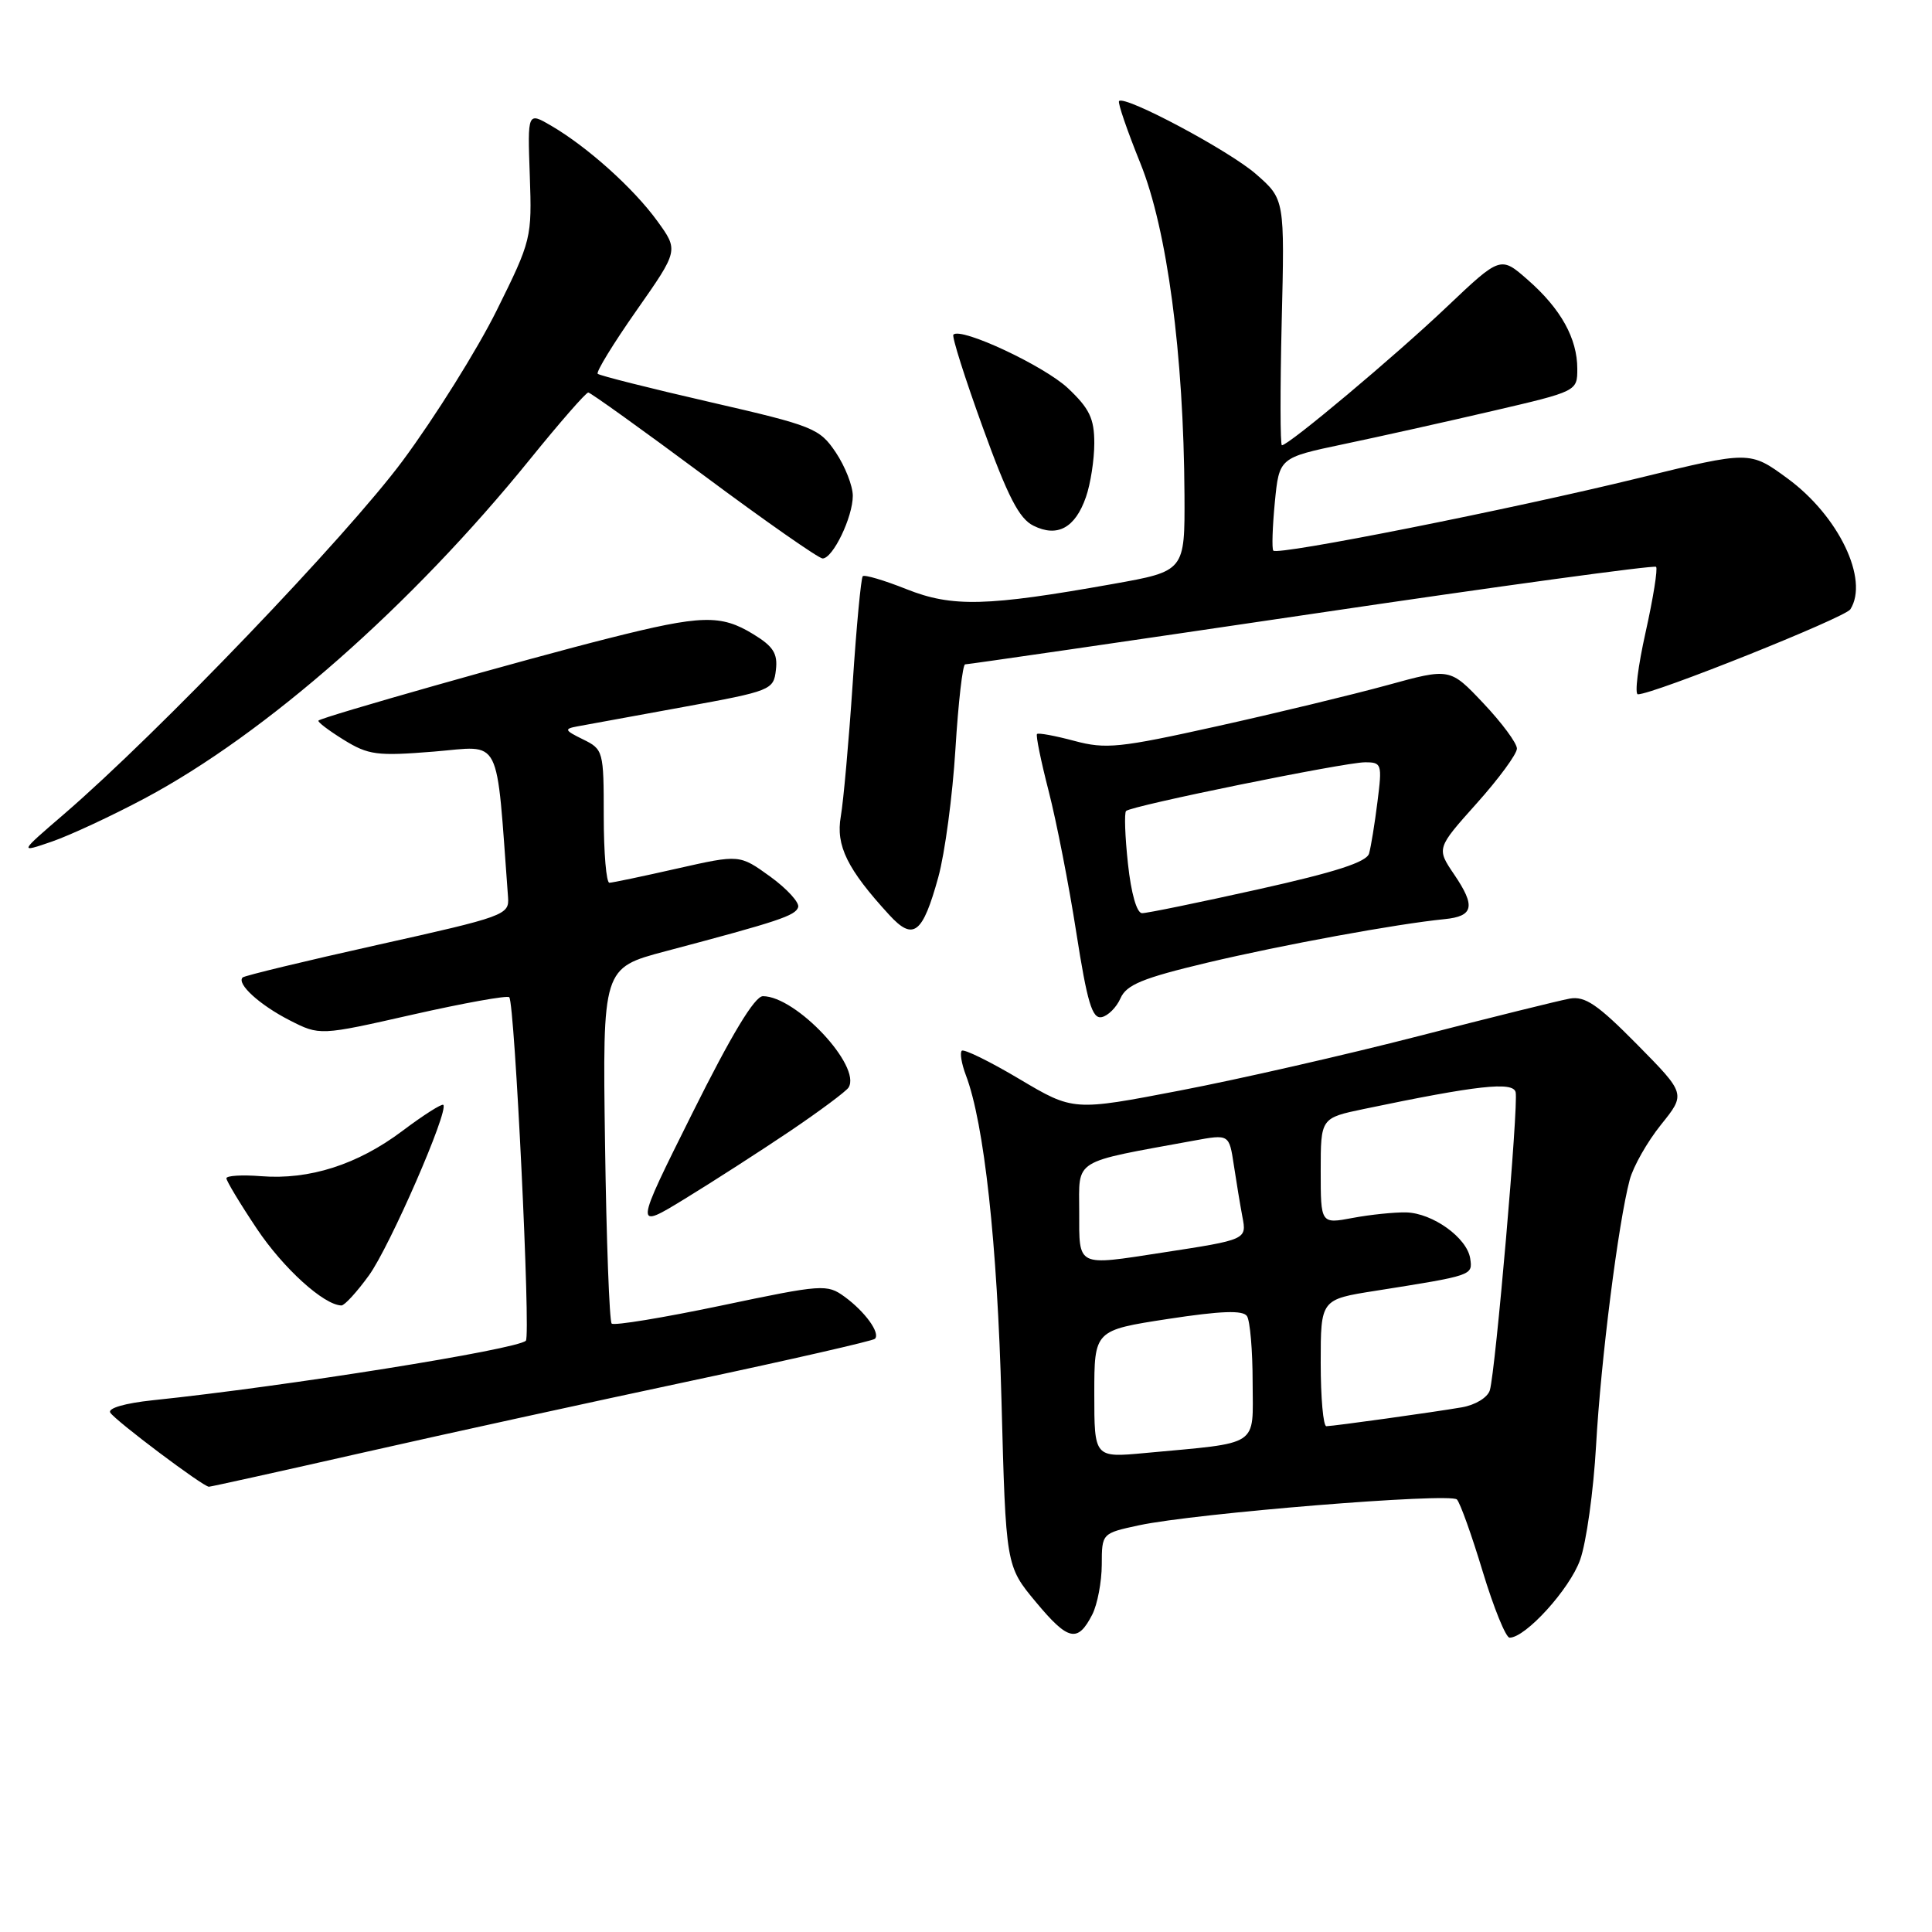 <?xml version="1.0" encoding="UTF-8" standalone="no"?>
<!DOCTYPE svg PUBLIC "-//W3C//DTD SVG 1.1//EN" "http://www.w3.org/Graphics/SVG/1.1/DTD/svg11.dtd" >
<svg xmlns="http://www.w3.org/2000/svg" xmlns:xlink="http://www.w3.org/1999/xlink" version="1.1" viewBox="0 0 256 256">
 <g >
 <path fill="currentColor"
d=" M 144.74 213.92 C 145.41 212.59 145.98 209.62 145.99 207.33 C 146.00 203.17 146.00 203.17 150.92 202.11 C 158.38 200.51 192.17 197.77 193.05 198.69 C 193.48 199.14 195.02 203.44 196.47 208.25 C 197.93 213.06 199.53 217.00 200.03 217.00 C 202.15 217.00 207.99 210.57 209.37 206.70 C 210.20 204.39 211.15 197.55 211.49 191.50 C 212.12 180.24 214.43 162.01 215.95 156.31 C 216.42 154.56 218.28 151.28 220.09 149.03 C 223.38 144.94 223.38 144.94 216.94 138.41 C 211.71 133.11 210.03 131.96 208.00 132.32 C 206.62 132.57 197.62 134.80 188.00 137.28 C 178.38 139.76 164.14 143.01 156.36 144.50 C 142.22 147.22 142.22 147.22 135.08 142.98 C 131.15 140.64 127.71 138.96 127.44 139.23 C 127.17 139.50 127.41 140.95 127.98 142.46 C 130.41 148.83 132.15 164.79 132.70 185.50 C 133.28 207.50 133.28 207.50 137.27 212.29 C 141.55 217.43 142.80 217.71 144.74 213.92 Z  M 48.09 192.48 C 59.07 189.99 78.71 185.70 91.74 182.93 C 104.77 180.16 115.66 177.67 115.93 177.40 C 116.68 176.65 114.64 173.82 111.92 171.83 C 109.58 170.13 109.01 170.17 95.55 173.00 C 87.87 174.61 81.35 175.68 81.05 175.38 C 80.75 175.08 80.35 164.36 80.17 151.55 C 79.84 128.26 79.84 128.26 88.17 126.05 C 103.19 122.07 105.39 121.34 105.76 120.21 C 105.96 119.61 104.30 117.78 102.07 116.16 C 98.00 113.22 98.00 113.22 89.75 115.08 C 85.21 116.11 81.16 116.96 80.75 116.97 C 80.34 116.99 80.00 113.02 80.00 108.16 C 80.00 99.51 79.94 99.29 77.25 97.97 C 74.80 96.77 74.72 96.58 76.50 96.25 C 77.60 96.05 83.90 94.90 90.50 93.69 C 102.19 91.56 102.51 91.43 102.81 88.77 C 103.07 86.60 102.46 85.64 99.81 84.03 C 95.51 81.40 92.95 81.47 80.68 84.57 C 69.74 87.32 42.70 94.99 42.20 95.48 C 42.03 95.64 43.53 96.78 45.53 98.02 C 48.82 100.05 49.94 100.20 57.49 99.59 C 66.62 98.85 65.69 97.02 67.32 118.91 C 67.49 121.23 66.89 121.45 50.04 125.20 C 40.44 127.34 32.39 129.28 32.15 129.52 C 31.32 130.35 34.40 133.16 38.37 135.19 C 42.37 137.23 42.37 137.23 54.68 134.44 C 61.45 132.91 67.21 131.87 67.48 132.14 C 68.20 132.87 70.34 176.99 69.68 177.65 C 68.52 178.81 37.91 183.70 20.25 185.54 C 16.54 185.93 14.25 186.60 14.61 187.18 C 15.27 188.24 26.92 197.00 27.68 197.00 C 27.93 197.00 37.11 194.97 48.09 192.48 Z  M 48.89 168.99 C 51.64 165.20 59.50 147.16 58.74 146.40 C 58.54 146.21 56.10 147.76 53.31 149.86 C 47.37 154.32 41.00 156.36 34.58 155.85 C 32.06 155.65 30.00 155.78 30.00 156.13 C 30.00 156.48 31.81 159.49 34.03 162.81 C 37.53 168.05 42.91 172.93 45.24 172.98 C 45.65 172.99 47.30 171.19 48.89 168.99 Z  M 104.68 149.88 C 108.63 147.21 112.12 144.61 112.44 144.10 C 114.18 141.28 105.48 132.00 101.09 132.00 C 100.00 132.00 96.93 137.08 91.75 147.48 C 84.03 162.96 84.03 162.96 90.76 158.84 C 94.47 156.57 100.73 152.54 104.68 149.88 Z  M 148.47 132.28 C 149.26 130.48 151.40 129.60 159.97 127.56 C 169.93 125.20 185.00 122.43 191.42 121.79 C 195.26 121.41 195.55 120.09 192.69 115.88 C 190.34 112.41 190.34 112.41 195.67 106.45 C 198.60 103.18 201.00 99.91 201.00 99.19 C 201.00 98.47 199.00 95.77 196.56 93.19 C 192.13 88.50 192.13 88.50 183.81 90.79 C 179.24 92.04 169.08 94.50 161.23 96.24 C 148.35 99.10 146.52 99.29 142.35 98.17 C 139.81 97.49 137.59 97.08 137.41 97.26 C 137.23 97.43 137.93 100.85 138.96 104.85 C 139.99 108.86 141.64 117.29 142.62 123.60 C 144.06 132.81 144.72 135.01 145.96 134.78 C 146.80 134.62 147.94 133.49 148.47 132.28 Z  M 124.33 116.23 C 125.20 113.08 126.22 105.44 126.60 99.25 C 126.98 93.06 127.56 88.01 127.89 88.03 C 128.23 88.04 148.86 85.04 173.75 81.36 C 198.63 77.67 219.19 74.86 219.44 75.11 C 219.68 75.35 219.06 79.25 218.05 83.78 C 217.04 88.30 216.58 92.00 217.03 92.00 C 219.09 92.00 244.48 81.84 245.18 80.74 C 247.68 76.80 243.64 68.37 236.86 63.40 C 231.87 59.74 231.87 59.74 217.19 63.33 C 200.20 67.49 169.26 73.64 168.72 72.96 C 168.51 72.71 168.61 69.83 168.92 66.57 C 169.50 60.65 169.50 60.65 178.00 58.86 C 182.68 57.88 191.56 55.90 197.75 54.46 C 208.97 51.85 209.00 51.84 209.00 48.87 C 209.00 44.85 206.83 40.93 202.46 37.10 C 198.83 33.91 198.83 33.91 191.66 40.71 C 184.86 47.17 170.76 59.00 169.86 59.00 C 169.63 59.00 169.62 51.67 169.83 42.70 C 170.23 26.40 170.23 26.40 166.44 23.08 C 162.91 19.98 149.07 12.60 148.28 13.39 C 148.08 13.59 149.35 17.29 151.10 21.62 C 154.65 30.40 156.85 46.92 156.95 65.59 C 157.00 75.68 157.00 75.68 147.46 77.38 C 130.76 80.36 126.18 80.48 120.12 78.07 C 117.16 76.89 114.55 76.12 114.32 76.35 C 114.09 76.58 113.48 83.01 112.98 90.63 C 112.47 98.26 111.76 106.16 111.41 108.18 C 110.73 112.05 112.26 115.16 117.83 121.23 C 121.02 124.71 122.25 123.77 124.33 116.23 Z  M 19.17 105.79 C 35.23 97.23 54.53 80.24 70.23 60.85 C 74.17 55.98 77.64 52.01 77.95 52.01 C 78.25 52.02 85.15 56.97 93.28 63.01 C 101.41 69.06 108.49 74.00 109.00 74.00 C 110.36 74.00 113.00 68.52 113.00 65.70 C 113.00 64.38 111.98 61.79 110.74 59.94 C 108.59 56.75 107.80 56.43 94.05 53.27 C 86.12 51.45 79.43 49.76 79.20 49.53 C 78.96 49.29 81.27 45.52 84.34 41.14 C 89.92 33.18 89.92 33.18 87.09 29.28 C 83.96 24.96 77.86 19.48 73.04 16.66 C 69.90 14.83 69.90 14.83 70.20 23.25 C 70.49 31.54 70.42 31.84 65.81 41.14 C 63.23 46.34 57.62 55.30 53.36 61.05 C 45.90 71.10 20.97 97.11 8.50 107.86 C 2.50 113.02 2.50 113.02 6.89 111.51 C 9.31 110.67 14.83 108.10 19.17 105.79 Z  M 143.89 65.87 C 144.50 64.13 145.00 60.91 145.00 58.72 C 145.00 55.46 144.36 54.13 141.51 51.44 C 138.36 48.48 127.34 43.32 126.33 44.34 C 126.10 44.57 127.85 50.09 130.21 56.60 C 133.54 65.81 135.04 68.73 136.94 69.66 C 140.11 71.24 142.47 69.95 143.89 65.87 Z  M 145.00 184.71 C 145.00 176.27 145.00 176.27 154.75 174.77 C 161.81 173.69 164.70 173.59 165.23 174.39 C 165.64 175.00 165.98 178.95 165.98 183.16 C 166.00 191.84 167.12 191.10 151.75 192.53 C 145.00 193.16 145.00 193.16 145.00 184.71 Z  M 175.00 180.59 C 175.00 172.18 175.00 172.18 182.25 171.04 C 195.19 168.99 195.14 169.01 194.81 166.76 C 194.40 164.02 189.84 160.74 186.32 160.65 C 184.77 160.62 181.59 160.94 179.25 161.38 C 175.00 162.18 175.00 162.18 175.00 155.16 C 175.00 148.14 175.00 148.14 180.75 146.94 C 195.73 143.81 200.49 143.28 200.83 144.72 C 201.23 146.36 198.16 181.74 197.41 184.22 C 197.11 185.18 195.50 186.17 193.69 186.48 C 189.97 187.12 176.85 188.95 175.75 188.98 C 175.34 188.99 175.00 185.22 175.00 180.59 Z  M 143.00 160.57 C 143.00 153.45 141.92 154.12 158.19 151.14 C 162.87 150.28 162.87 150.28 163.49 154.39 C 163.83 156.65 164.34 159.72 164.62 161.21 C 165.21 164.26 165.21 164.26 154.00 165.98 C 142.58 167.74 143.00 167.95 143.00 160.57 Z  M 149.46 114.45 C 149.07 110.85 148.96 107.71 149.21 107.46 C 149.89 106.77 178.14 101.02 180.84 101.01 C 183.09 101.00 183.16 101.22 182.52 106.25 C 182.16 109.14 181.66 112.21 181.41 113.09 C 181.09 114.23 177.01 115.55 166.73 117.84 C 158.91 119.58 151.97 121.01 151.33 121.00 C 150.63 121.00 149.88 118.38 149.46 114.45 Z "/>
</g>
</svg>